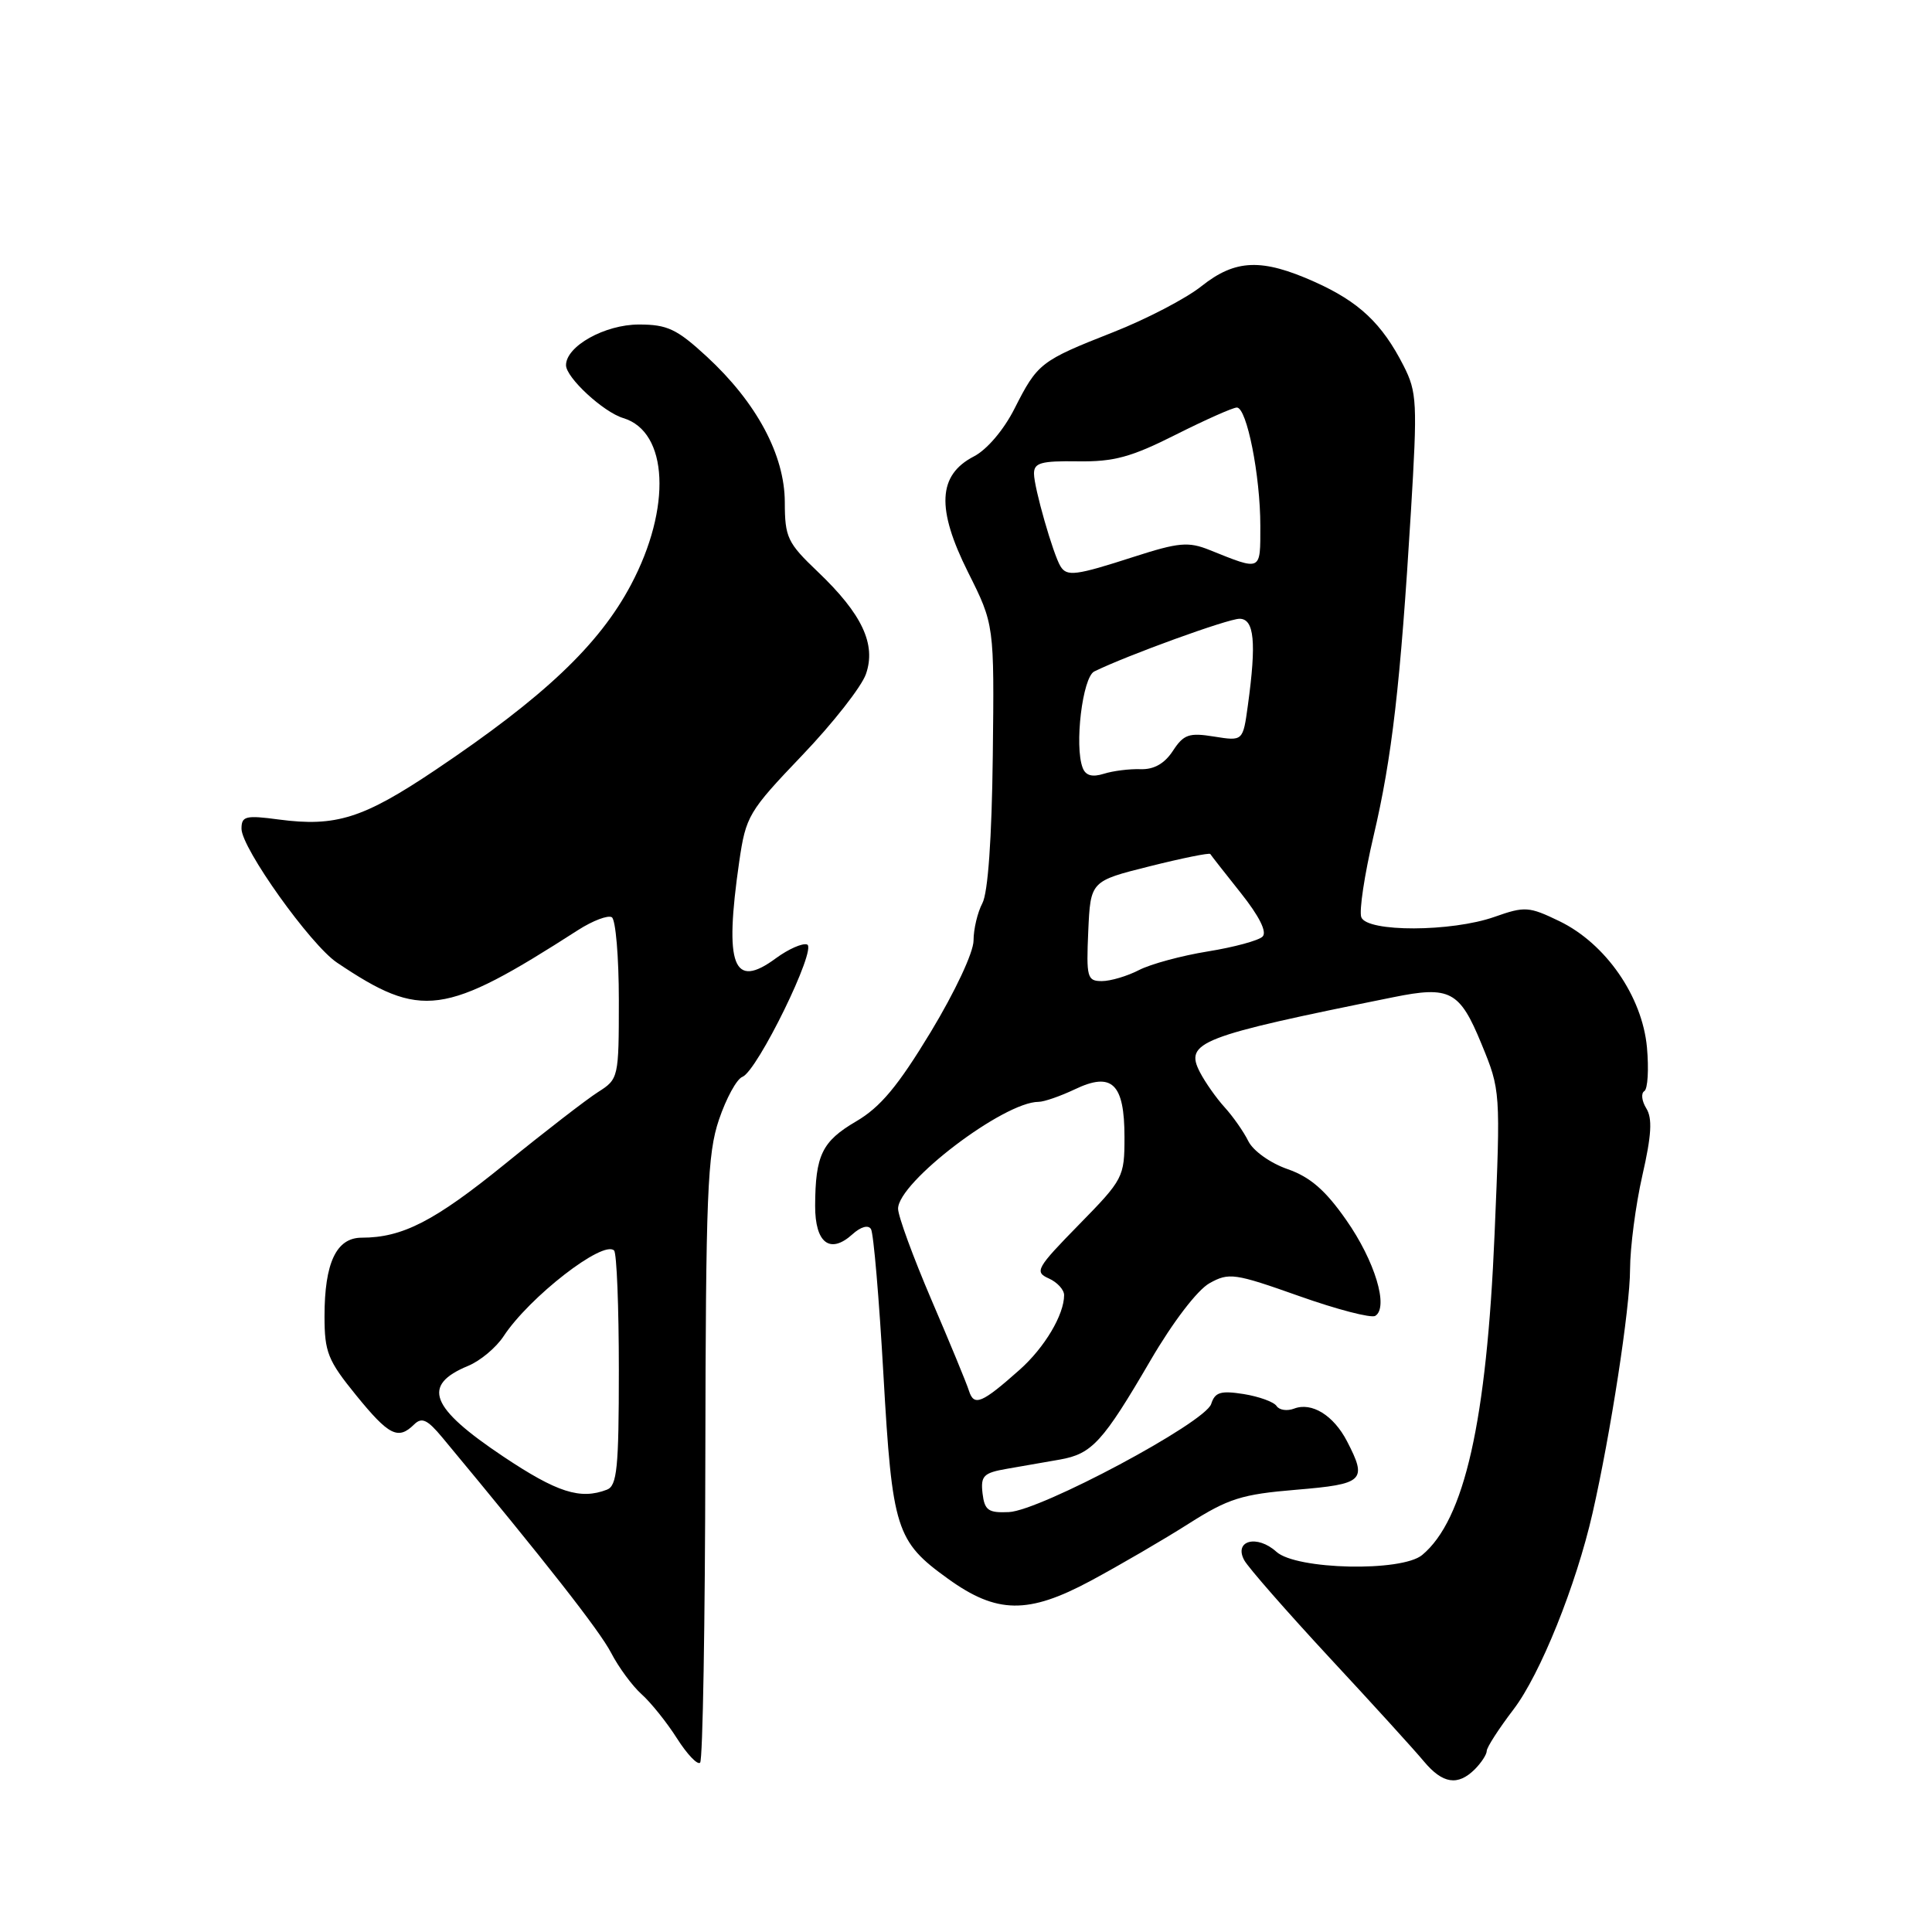 <?xml version="1.0" encoding="UTF-8" standalone="no"?>
<!DOCTYPE svg PUBLIC "-//W3C//DTD SVG 1.1//EN" "http://www.w3.org/Graphics/SVG/1.1/DTD/svg11.dtd" >
<svg xmlns="http://www.w3.org/2000/svg" xmlns:xlink="http://www.w3.org/1999/xlink" version="1.1" viewBox="0 0 256 256">
 <g >
 <path fill="currentColor"
d=" M 195.43 234.43 C 196.29 233.56 197.00 232.47 197.00 232.01 C 197.00 231.54 198.60 229.06 200.56 226.49 C 204.09 221.86 208.84 210.07 211.02 200.50 C 213.41 190.01 215.99 173.29 215.99 168.20 C 216.00 165.28 216.73 159.68 217.62 155.76 C 218.84 150.42 218.97 148.18 218.14 146.86 C 217.54 145.89 217.42 144.86 217.88 144.58 C 218.34 144.29 218.49 141.68 218.23 138.78 C 217.60 132.01 212.76 125.03 206.63 122.06 C 202.59 120.11 202.05 120.07 198.03 121.49 C 192.33 123.50 181.14 123.53 180.38 121.54 C 180.07 120.73 180.80 115.90 182.00 110.79 C 184.45 100.38 185.56 90.75 186.95 67.86 C 187.83 53.33 187.76 51.96 185.98 48.46 C 183.12 42.85 180.09 40.00 174.22 37.36 C 167.18 34.21 163.71 34.34 159.19 37.93 C 157.16 39.55 151.90 42.29 147.50 44.02 C 137.85 47.82 137.49 48.11 134.42 54.16 C 133.00 56.97 130.77 59.59 129.04 60.48 C 124.27 62.95 124.05 67.38 128.27 75.82 C 131.75 82.77 131.75 82.77 131.55 100.13 C 131.42 111.12 130.91 118.30 130.17 119.68 C 129.53 120.89 129.00 123.11 129.00 124.62 C 129.00 126.19 126.57 131.37 123.33 136.74 C 118.98 143.92 116.67 146.70 113.44 148.59 C 108.92 151.24 108.04 153.06 108.01 159.78 C 108.00 164.71 109.98 166.23 112.94 163.56 C 114.05 162.55 115.05 162.27 115.41 162.86 C 115.75 163.40 116.49 172.09 117.06 182.17 C 118.23 202.68 118.72 204.23 125.61 209.19 C 132.08 213.86 136.24 213.91 144.53 209.46 C 148.36 207.40 154.20 204.00 157.50 201.90 C 162.76 198.56 164.53 198.00 171.75 197.40 C 180.73 196.65 181.20 196.21 178.49 190.98 C 176.71 187.54 173.81 185.75 171.47 186.65 C 170.55 187.00 169.51 186.85 169.15 186.30 C 168.79 185.76 166.83 185.05 164.80 184.72 C 161.74 184.24 160.99 184.47 160.49 186.03 C 159.70 188.51 137.85 200.18 133.67 200.36 C 130.95 200.48 130.46 200.13 130.19 197.87 C 129.93 195.55 130.32 195.16 133.44 194.62 C 135.40 194.28 138.55 193.73 140.44 193.40 C 144.70 192.65 146.14 191.07 152.47 180.22 C 155.43 175.15 158.66 170.93 160.27 170.03 C 162.84 168.60 163.58 168.70 172.13 171.73 C 177.14 173.51 181.69 174.69 182.23 174.36 C 184.04 173.24 182.18 167.08 178.39 161.67 C 175.62 157.70 173.61 155.96 170.60 154.91 C 168.33 154.12 166.05 152.50 165.41 151.21 C 164.79 149.95 163.37 147.93 162.26 146.71 C 161.16 145.50 159.69 143.41 159.00 142.08 C 156.93 138.08 158.89 137.33 184.60 132.14 C 192.14 130.61 193.41 131.28 196.31 138.34 C 198.83 144.47 198.84 144.58 198.04 163.50 C 196.99 188.36 194.05 201.40 188.44 206.05 C 185.71 208.31 171.76 208.00 169.13 205.62 C 166.57 203.30 163.45 204.12 164.87 206.74 C 165.40 207.71 170.48 213.51 176.16 219.64 C 181.85 225.76 187.48 231.95 188.67 233.39 C 191.16 236.37 193.17 236.68 195.43 234.43 Z  M 93.46 193.22 C 93.52 158.16 93.73 152.90 95.27 148.35 C 96.23 145.52 97.62 142.97 98.37 142.69 C 100.35 141.93 108.33 125.61 106.94 125.15 C 106.32 124.94 104.47 125.76 102.83 126.96 C 97.15 131.16 95.95 128.02 97.95 114.18 C 98.83 108.13 99.18 107.53 106.27 100.11 C 110.35 95.85 114.16 90.99 114.74 89.32 C 116.12 85.37 114.23 81.35 108.35 75.75 C 104.34 71.93 104.00 71.21 103.99 66.55 C 103.98 60.29 100.24 53.32 93.63 47.23 C 89.69 43.60 88.43 43.00 84.66 43.00 C 80.15 43.00 75.00 45.87 75.00 48.39 C 75.00 50.03 79.95 54.61 82.59 55.40 C 88.56 57.20 89.02 67.29 83.60 77.50 C 79.37 85.46 72.10 92.35 57.70 102.02 C 48.14 108.44 44.51 109.59 36.95 108.59 C 32.54 108.00 32.00 108.14 32.00 109.81 C 32.00 112.38 41.14 125.19 44.65 127.55 C 55.84 135.07 58.81 134.67 76.61 123.23 C 78.55 121.99 80.56 121.23 81.07 121.54 C 81.58 121.86 82.00 126.81 82.00 132.54 C 82.00 142.81 81.96 142.98 79.25 144.70 C 77.74 145.66 72.17 149.96 66.88 154.26 C 57.56 161.82 53.33 164.00 47.92 164.00 C 44.57 164.00 43.00 167.33 43.00 174.41 C 43.00 179.17 43.44 180.27 47.18 184.87 C 51.53 190.22 52.75 190.84 54.87 188.75 C 55.89 187.75 56.63 188.09 58.63 190.50 C 72.31 206.96 79.45 216.07 80.97 219.00 C 81.97 220.93 83.79 223.40 85.02 224.50 C 86.25 225.60 88.36 228.23 89.70 230.34 C 91.05 232.46 92.43 233.91 92.77 233.56 C 93.12 233.21 93.43 215.06 93.46 193.22 Z  M 128.40 184.31 C 128.09 183.31 125.84 177.87 123.41 172.21 C 120.99 166.55 119.00 161.13 119.00 160.16 C 119.00 156.65 133.00 146.00 137.62 146.00 C 138.34 146.00 140.50 145.25 142.42 144.34 C 147.35 141.98 149.00 143.57 149.00 150.68 C 149.00 155.98 148.85 156.27 142.95 162.29 C 137.34 168.02 137.05 168.54 138.95 169.39 C 140.08 169.89 141.00 170.89 141.00 171.61 C 141.00 174.21 138.42 178.55 135.12 181.49 C 130.10 185.95 129.07 186.39 128.40 184.31 Z  M 144.20 123.38 C 144.50 116.75 144.50 116.75 152.33 114.79 C 156.64 113.71 160.25 112.98 160.37 113.16 C 160.48 113.35 162.30 115.67 164.41 118.32 C 166.85 121.39 167.91 123.49 167.30 124.10 C 166.77 124.63 163.51 125.51 160.04 126.07 C 156.57 126.63 152.47 127.74 150.92 128.54 C 149.37 129.34 147.16 130.00 146.00 130.00 C 144.06 130.00 143.93 129.53 144.20 123.38 Z  M 143.46 101.74 C 142.34 98.85 143.44 89.73 145.00 88.97 C 149.31 86.85 162.73 81.98 164.25 81.99 C 166.20 82.00 166.50 85.10 165.35 93.46 C 164.70 98.21 164.70 98.21 160.88 97.60 C 157.55 97.06 156.84 97.31 155.41 99.50 C 154.30 101.19 152.90 101.98 151.13 101.92 C 149.68 101.87 147.49 102.14 146.26 102.53 C 144.72 103.01 143.85 102.77 143.46 101.74 Z  M 140.52 75.04 C 139.55 73.46 137.02 64.64 137.01 62.77 C 137.00 61.32 137.94 61.06 142.82 61.13 C 147.60 61.20 149.90 60.57 155.79 57.60 C 159.73 55.62 163.37 54.00 163.89 54.00 C 165.21 54.00 167.00 63.02 167.00 69.67 C 167.00 75.76 167.21 75.66 160.28 72.88 C 157.47 71.75 156.20 71.86 150.21 73.79 C 142.53 76.27 141.37 76.42 140.52 75.04 Z  M 66.69 193.00 C 56.97 186.50 55.83 183.55 62.04 180.98 C 63.64 180.32 65.74 178.56 66.72 177.07 C 70.12 171.88 79.93 164.26 81.37 165.70 C 81.72 166.05 82.00 173.19 82.00 181.56 C 82.00 194.52 81.76 196.88 80.42 197.39 C 76.89 198.75 73.82 197.76 66.69 193.00 Z "/>
</g>
</svg>
